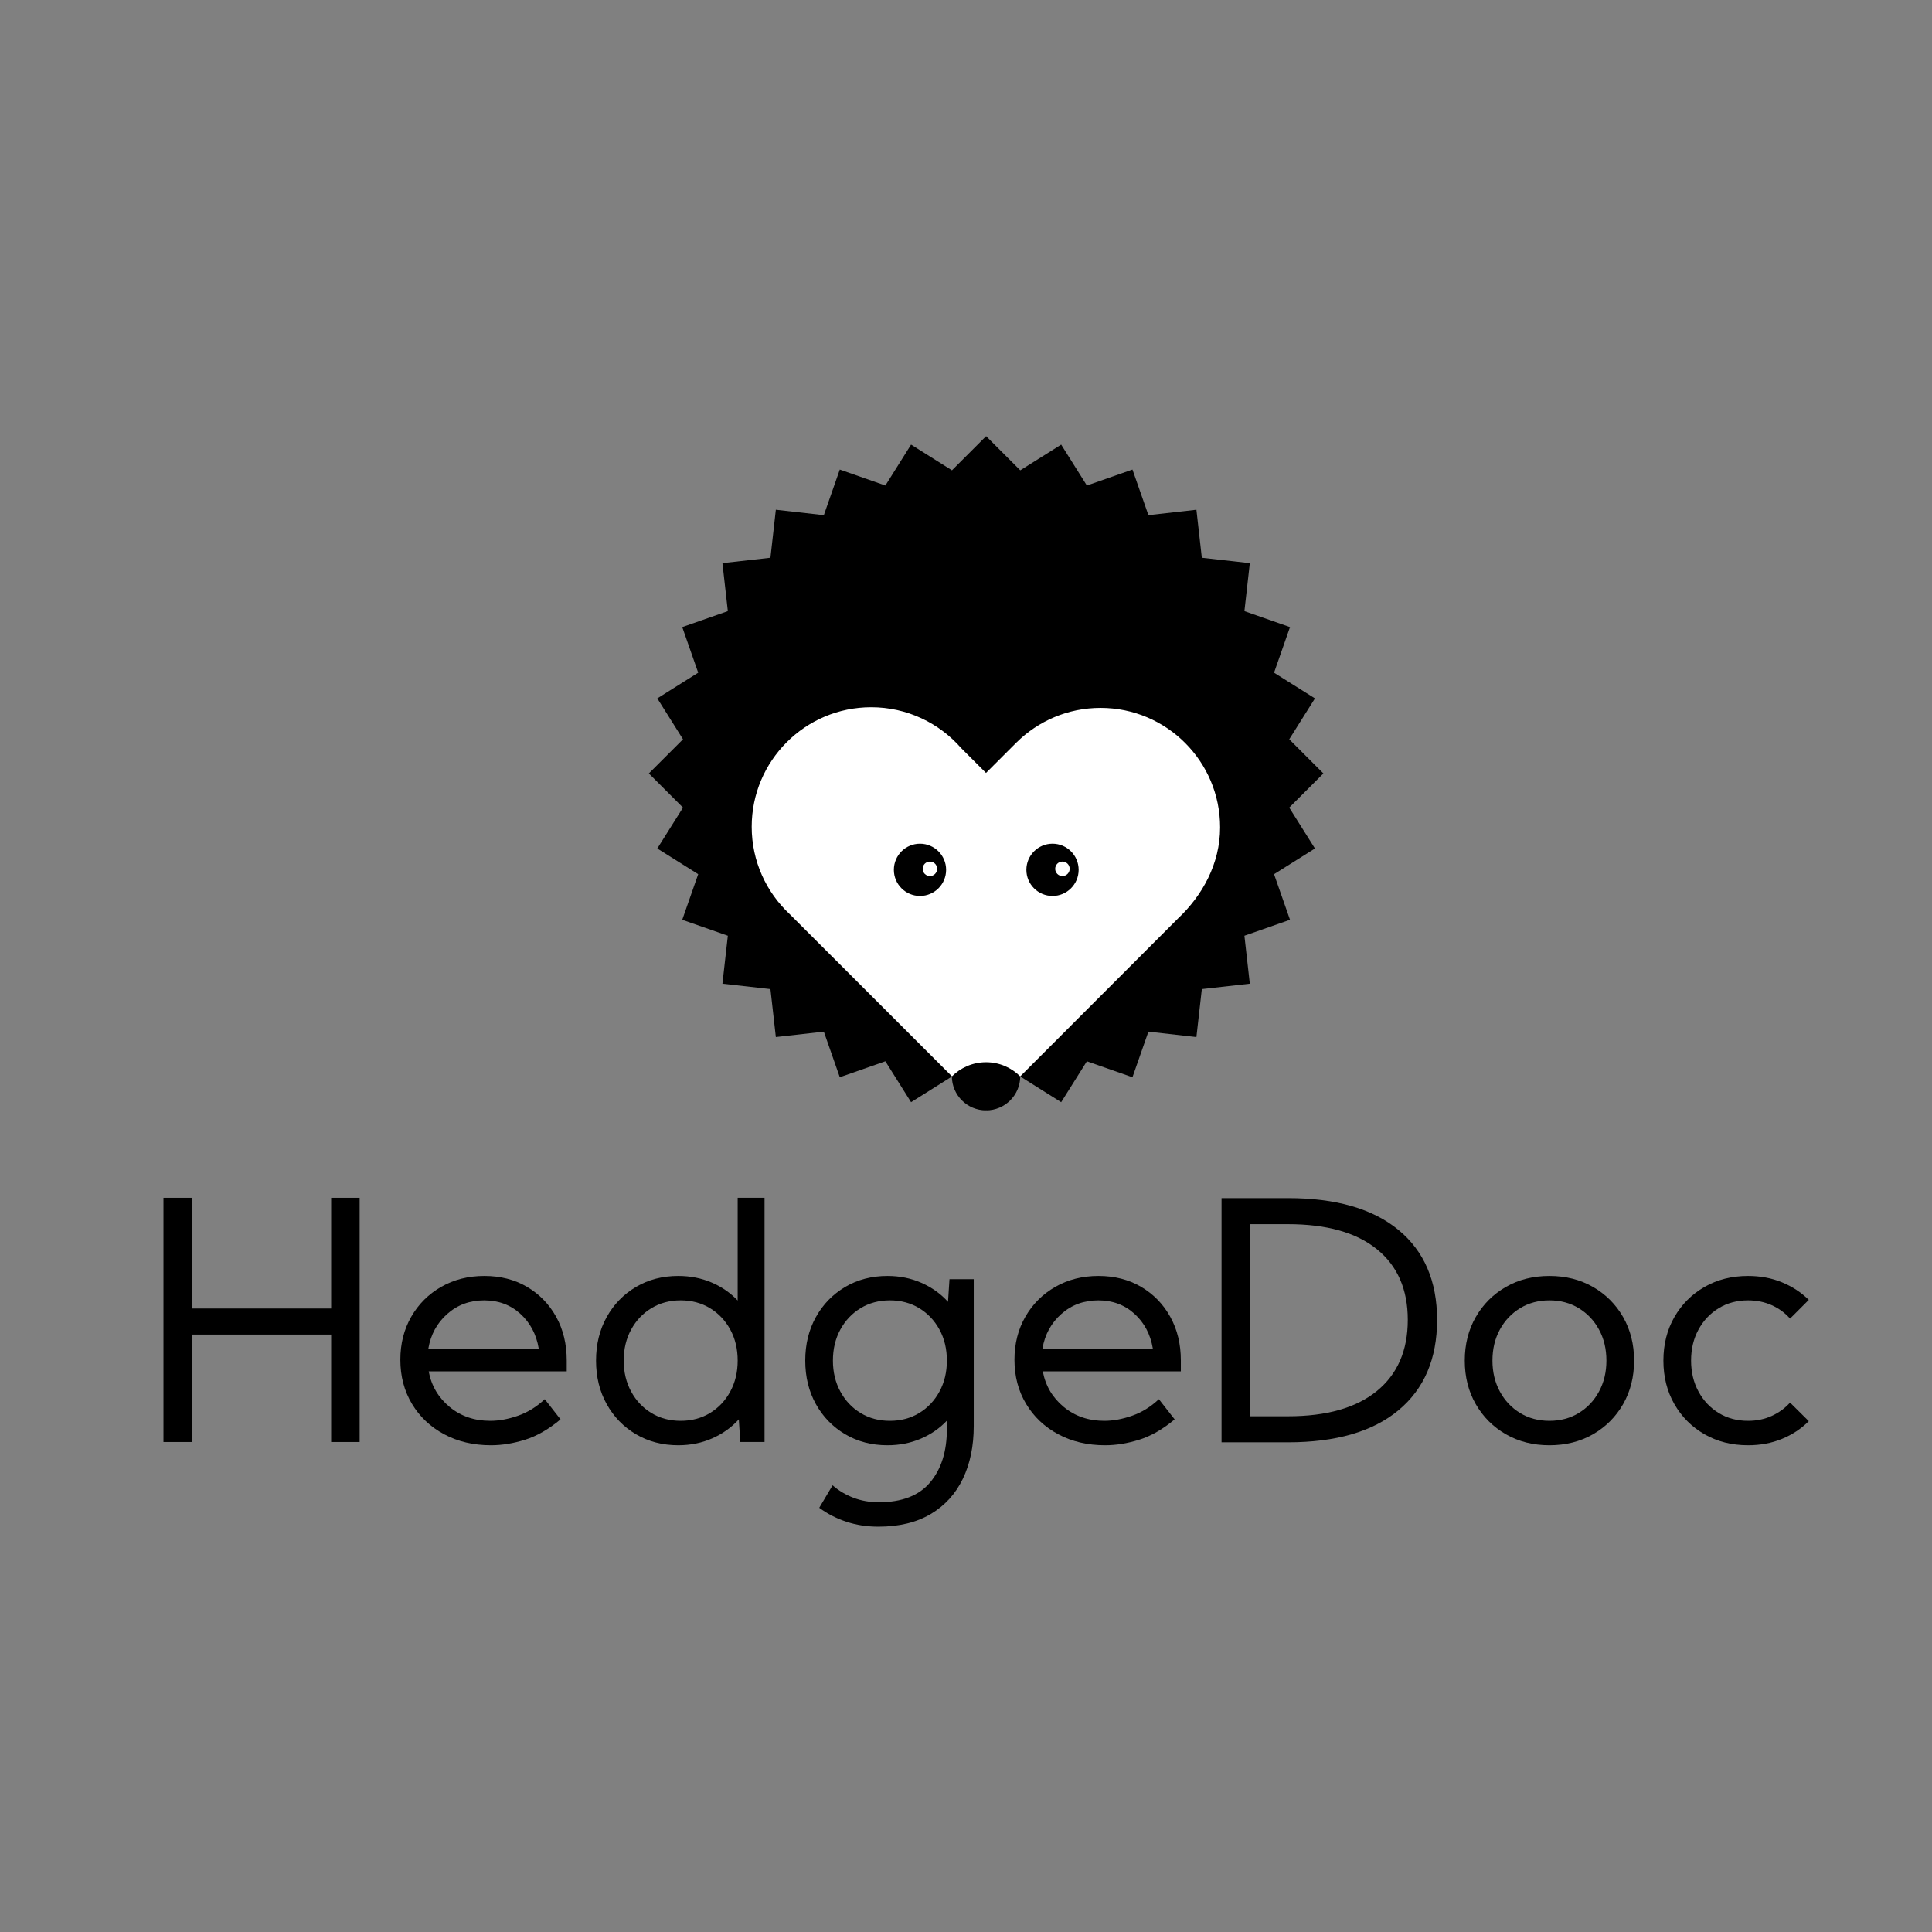 <?xml version="1.0" encoding="UTF-8" standalone="no"?>
<!DOCTYPE svg PUBLIC "-//W3C//DTD SVG 1.1//EN" "http://www.w3.org/Graphics/SVG/1.1/DTD/svg11.dtd">
<svg width="100%" height="100%" viewBox="0 0 1772 1772" version="1.1" xmlns="http://www.w3.org/2000/svg" xmlns:xlink="http://www.w3.org/1999/xlink" xml:space="preserve" xmlns:serif="http://www.serif.com/" style="fill-rule:evenodd;clip-rule:evenodd;stroke-linejoin:round;stroke-miterlimit:2;">
    <rect x="0" y="0" width="1772" height="1772" fill="#808080" stroke="none"/>
    <g transform="matrix(0.428,0,0,0.428,510.179,298.914)">
        <g transform="matrix(9.723,0,0,9.723,921.208,1663.51)">
            <path d="M0,-146.787L-7.528,-139.259L-16.541,-144.923L-22.204,-135.909L-32.252,-139.426L-35.767,-129.378L-46.346,-130.571L-47.537,-119.992L-58.117,-118.801L-56.926,-108.223L-66.973,-104.707L-63.458,-94.658L-72.471,-88.994L-66.806,-79.979L-74.335,-72.451L-66.808,-64.925L-72.471,-55.911L-63.458,-50.248L-66.973,-40.199L-56.926,-36.684L-58.117,-26.112L-47.537,-24.923L-46.346,-14.353L-35.767,-15.545L-32.252,-5.498L-22.204,-9.014L-16.541,0L-7.528,-5.663L7.528,-5.663L16.54,0L22.204,-9.012L32.252,-5.496L35.768,-15.544L46.346,-14.351L47.539,-24.922L58.117,-26.112L56.926,-36.684L66.974,-40.199L63.457,-50.248L72.472,-55.912L66.807,-64.925L74.334,-72.451L66.807,-79.979L72.472,-88.992L63.457,-94.656L66.974,-104.706L56.926,-108.22L58.118,-118.798L47.539,-119.991L46.347,-130.569L35.77,-129.378L32.253,-139.426L22.206,-135.909L16.542,-144.924L7.528,-139.259L0,-146.787Z" style="fill-rule:nonzero;"/>
        </g>
        <g transform="matrix(9.723,0,0,9.723,1422.61,1423.78)">
            <path d="M0,-35.898C0,-50.446 -11.794,-62.243 -26.344,-62.243C-33.571,-62.243 -40.117,-59.33 -44.876,-54.618L-44.88,-54.621L-51.592,-47.908L-57.081,-53.397C-61.909,-58.906 -68.992,-62.387 -76.891,-62.387C-91.441,-62.387 -103.236,-50.593 -103.236,-36.044C-103.236,-28.44 -100.012,-21.596 -94.861,-16.787L-51.567,26.489L-9.229,-15.881C-3.939,-20.86 0,-27.885 0,-35.898" style="fill:white;fill-rule:nonzero;"/>
        </g>
        <g transform="matrix(0,-9.723,-9.723,0,899.929,1556.23)">
            <path d="M-5.363,-9.71C-3.428,-7.78 -2.231,-5.117 -2.231,-2.174C-2.231,0.768 -3.428,3.433 -5.363,5.362C-9.496,5.331 -12.842,1.97 -12.842,-2.174C-12.842,-6.317 -9.496,-9.679 -5.363,-9.71" style="fill-rule:nonzero;"/>
        </g>
        <g transform="matrix(0,-9.723,-9.723,0,779.498,1109.62)">
            <path d="M-5.759,-5.758C-8.94,-5.758 -11.518,-3.18 -11.518,0C-11.518,3.181 -8.94,5.759 -5.759,5.759C-2.577,5.759 0.001,3.181 0.001,0C0.001,-3.18 -2.577,-5.758 -5.759,-5.758" style="fill-rule:nonzero;"/>
        </g>
        <g transform="matrix(0,-9.723,-9.723,0,800.77,1147.94)">
            <path d="M-1.595,-1.594C-2.478,-1.594 -3.19,-0.88 -3.19,0.001C-3.19,0.882 -2.478,1.595 -1.595,1.595C-0.714,1.595 0.001,0.882 0.001,0.001C0.001,-0.88 -0.714,-1.594 -1.595,-1.594" style="fill:white;fill-rule:nonzero;"/>
        </g>
        <g transform="matrix(0,-9.723,-9.723,0,1063.47,1109.62)">
            <path d="M-5.759,-5.759C-8.941,-5.759 -11.519,-3.181 -11.519,0.002C-11.519,3.181 -8.941,5.759 -5.759,5.759C-2.577,5.759 0.001,3.181 0.001,0.002C0.001,-3.181 -2.577,-5.759 -5.759,-5.759" style="fill-rule:nonzero;"/>
        </g>
        <g transform="matrix(0,-9.723,-9.723,0,1084.74,1147.92)">
            <path d="M-1.596,-1.595C-2.479,-1.595 -3.191,-0.88 -3.191,0.003C-3.191,0.882 -2.479,1.596 -1.596,1.596C-0.715,1.596 -0,0.882 -0,0.003C-0,-0.88 -0.715,-1.595 -1.596,-1.595" style="fill:white;fill-rule:nonzero;"/>
        </g>
        <g transform="matrix(9.723,0,0,9.723,-482.362,2391.77)">
            <path d="M0,-53.822L0,-29.422L-30.678,-29.422L-30.678,-53.822L-36.958,-53.822L-36.958,0L-30.678,0L-30.678,-23.681L0,-23.681L0,0L6.278,0L6.278,-53.822L0,-53.822Z" style="fill-rule:nonzero;"/>
        </g>
        <g transform="matrix(9.723,0,0,9.723,22.473,2217.67)">
            <path d="M0,-0.072L0,2.332L-30.427,2.332C-29.829,5.513 -28.292,8.127 -25.816,10.172C-23.341,12.217 -20.357,13.24 -16.865,13.24C-14.926,13.24 -12.881,12.863 -10.728,12.11C-8.576,11.356 -6.615,10.142 -4.844,8.468L-1.364,12.917C-3.971,15.094 -6.573,16.589 -9.168,17.402C-11.764,18.215 -14.269,18.622 -16.685,18.622C-20.56,18.622 -24.005,17.815 -27.019,16.2C-30.032,14.585 -32.395,12.356 -34.105,9.508C-35.815,6.662 -36.671,3.421 -36.671,-0.215C-36.671,-3.756 -35.869,-6.919 -34.266,-9.706C-32.664,-12.492 -30.463,-14.687 -27.664,-16.291C-24.865,-17.893 -21.697,-18.694 -18.156,-18.694C-14.615,-18.694 -11.482,-17.893 -8.755,-16.291C-6.028,-14.687 -3.887,-12.487 -2.333,-9.688C-0.778,-6.89 0,-3.684 0,-0.072M-30.499,-2.692L-6.172,-2.692C-6.698,-5.825 -8.05,-8.378 -10.226,-10.352C-12.403,-12.326 -15.058,-13.312 -18.191,-13.312C-21.373,-13.312 -24.088,-12.313 -26.336,-10.316C-28.585,-8.319 -29.973,-5.777 -30.499,-2.692" style="fill-rule:nonzero;"/>
        </g>
        <g transform="matrix(9.723,0,0,9.723,261.466,2231.27)">
            <path d="M0,-20.093C2.631,-20.093 5.071,-19.614 7.32,-18.657C9.568,-17.7 11.494,-16.373 13.096,-14.675L13.096,-37.316L19.017,-37.316L19.017,16.506L13.671,16.506L13.348,11.518C11.744,13.289 9.795,14.682 7.499,15.699C5.203,16.715 2.703,17.223 0,17.223C-3.469,17.223 -6.573,16.416 -9.312,14.802C-12.051,13.187 -14.204,10.974 -15.77,8.163C-17.337,5.353 -18.12,2.154 -18.12,-1.435C-18.12,-5.023 -17.337,-8.222 -15.77,-11.033C-14.204,-13.844 -12.051,-16.056 -9.312,-17.671C-6.573,-19.286 -3.469,-20.093 0,-20.093M-12.021,-1.435C-12.021,1.101 -11.477,3.373 -10.387,5.382C-9.3,7.392 -7.811,8.97 -5.92,10.119C-4.031,11.267 -1.878,11.841 0.538,11.841C2.954,11.841 5.107,11.267 6.996,10.119C8.886,8.97 10.375,7.392 11.464,5.382C12.552,3.373 13.096,1.101 13.096,-1.435C13.096,-3.994 12.552,-6.273 11.464,-8.27C10.375,-10.267 8.886,-11.84 6.996,-12.988C5.107,-14.137 2.954,-14.711 0.538,-14.711C-1.878,-14.711 -4.031,-14.137 -5.92,-12.988C-7.811,-11.84 -9.3,-10.267 -10.387,-8.27C-11.477,-6.273 -12.021,-3.994 -12.021,-1.435" style="fill-rule:nonzero;"/>
        </g>
        <g transform="matrix(9.723,0,0,9.723,709.786,2210.34)">
            <path d="M0,19.376C-3.469,19.376 -6.573,18.569 -9.312,16.954C-12.051,15.339 -14.204,13.127 -15.77,10.316C-17.337,7.506 -18.12,4.306 -18.12,0.717C-18.12,-2.871 -17.337,-6.069 -15.77,-8.88C-14.204,-11.691 -12.051,-13.904 -9.312,-15.519C-6.573,-17.133 -3.469,-17.94 0,-17.94C2.702,-17.94 5.203,-17.432 7.499,-16.416C9.795,-15.398 11.744,-14.006 13.347,-12.235L13.671,-17.223L19.017,-17.223L19.017,15.141C19.017,19.567 18.215,23.442 16.613,26.768C15.01,30.092 12.648,32.682 9.527,34.535C6.404,36.389 2.559,37.316 -2.009,37.316C-4.521,37.316 -6.878,36.952 -9.078,36.222C-11.279,35.492 -13.265,34.47 -15.034,33.154L-12.093,28.203C-10.753,29.374 -9.221,30.289 -7.499,30.947C-5.777,31.605 -3.911,31.934 -1.902,31.934C3.193,31.934 6.966,30.468 9.419,27.539C11.87,24.608 13.096,20.703 13.096,15.824L13.096,13.958C11.494,15.657 9.567,16.984 7.32,17.941C5.071,18.897 2.63,19.376 0,19.376M-12.021,0.717C-12.021,3.253 -11.477,5.526 -10.387,7.535C-9.3,9.544 -7.811,11.123 -5.921,12.271C-4.031,13.42 -1.878,13.994 0.538,13.994C2.954,13.994 5.107,13.42 6.996,12.271C8.886,11.123 10.375,9.544 11.464,7.535C12.552,5.526 13.096,3.253 13.096,0.717C13.096,-1.841 12.552,-4.12 11.464,-6.118C10.375,-8.114 8.886,-9.687 6.996,-10.836C5.107,-11.984 2.954,-12.558 0.538,-12.558C-1.878,-12.558 -4.031,-11.984 -5.921,-10.836C-7.811,-9.687 -9.3,-8.114 -10.387,-6.118C-11.477,-4.12 -12.021,-1.841 -12.021,0.717" style="fill-rule:nonzero;"/>
        </g>
        <g transform="matrix(9.723,0,0,9.723,1338.48,2217.67)">
            <path d="M0,-0.072L0,2.332L-30.427,2.332C-29.829,5.513 -28.292,8.127 -25.816,10.172C-23.34,12.217 -20.356,13.24 -16.864,13.24C-14.926,13.24 -12.881,12.863 -10.728,12.11C-8.575,11.356 -6.615,10.142 -4.844,8.468L-1.364,12.917C-3.971,15.094 -6.573,16.589 -9.167,17.402C-11.763,18.215 -14.268,18.622 -16.685,18.622C-20.56,18.622 -24.004,17.815 -27.018,16.2C-30.032,14.585 -32.395,12.356 -34.105,9.508C-35.815,6.662 -36.671,3.421 -36.671,-0.215C-36.671,-3.756 -35.869,-6.919 -34.266,-9.706C-32.664,-12.492 -30.463,-14.687 -27.664,-16.291C-24.865,-17.893 -21.696,-18.694 -18.156,-18.694C-14.615,-18.694 -11.482,-17.893 -8.755,-16.291C-6.028,-14.687 -3.887,-12.487 -2.333,-9.688C-0.778,-6.89 0,-3.684 0,-0.072M-30.499,-2.692L-6.172,-2.692C-6.698,-5.825 -8.05,-8.378 -10.226,-10.352C-12.403,-12.326 -15.058,-13.312 -18.191,-13.312C-21.373,-13.312 -24.088,-12.313 -26.336,-10.316C-28.585,-8.319 -29.973,-5.777 -30.499,-2.692" style="fill-rule:nonzero;"/>
        </g>
        <g transform="matrix(9.723,0,0,9.723,1568.04,1869.13)">
            <path d="M0,53.822L-14.639,53.822L-14.639,0L0,0C10.573,0 18.694,2.339 24.363,7.015C30.032,11.692 32.867,18.3 32.867,26.839C32.867,35.403 30.032,42.041 24.363,46.753C18.694,51.466 10.573,53.822 0,53.822M0,48.081C8.515,48.081 15.046,46.227 19.591,42.519C24.135,38.812 26.408,33.585 26.408,26.839C26.408,20.118 24.135,14.921 19.591,11.249C15.046,7.577 8.515,5.741 0,5.741L-8.36,5.741L-8.36,48.081L0,48.081Z" style="fill-rule:nonzero;"/>
        </g>
        <g transform="matrix(9.723,0,0,9.723,1946.93,2217.33)">
            <path d="M0,-0.001C0,-3.589 0.808,-6.788 2.422,-9.599C4.037,-12.41 6.249,-14.622 9.06,-16.237C11.871,-17.852 15.07,-18.659 18.659,-18.659C22.247,-18.659 25.446,-17.852 28.256,-16.237C31.067,-14.622 33.28,-12.41 34.895,-9.599C36.51,-6.788 37.317,-3.589 37.317,-0.001C37.317,3.588 36.51,6.787 34.895,9.597C33.28,12.408 31.067,14.621 28.256,16.236C25.446,17.851 22.247,18.658 18.659,18.658C15.07,18.658 11.871,17.851 9.06,16.236C6.249,14.621 4.037,12.408 2.422,9.597C0.808,6.787 0,3.588 0,-0.001M6.1,-0.001C6.1,2.535 6.644,4.807 7.733,6.817C8.821,8.826 10.31,10.404 12.2,11.553C14.089,12.702 16.242,13.275 18.659,13.275C21.074,13.275 23.228,12.702 25.117,11.553C27.007,10.404 28.496,8.826 29.584,6.817C30.673,4.807 31.217,2.535 31.217,-0.001C31.217,-2.56 30.673,-4.839 29.584,-6.836C28.496,-8.833 27.007,-10.406 25.117,-11.554C23.228,-12.703 21.074,-13.277 18.659,-13.277C16.242,-13.277 14.089,-12.703 12.2,-11.554C10.31,-10.406 8.821,-8.833 7.733,-6.836C6.644,-4.839 6.1,-2.56 6.1,-0.001" style="fill-rule:nonzero;"/>
        </g>
        <g transform="matrix(9.723,0,0,9.723,2684.13,2087.54)">
            <path d="M0,26.696C-1.674,28.37 -3.648,29.674 -5.92,30.607C-8.193,31.54 -10.68,32.006 -13.383,32.006C-16.972,32.006 -20.171,31.199 -22.981,29.584C-25.792,27.969 -28.005,25.757 -29.62,22.946C-31.234,20.136 -32.042,16.936 -32.042,13.348C-32.042,9.76 -31.234,6.561 -29.62,3.75C-28.005,0.939 -25.792,-1.273 -22.981,-2.888C-20.171,-4.503 -16.972,-5.31 -13.383,-5.31C-10.68,-5.31 -8.193,-4.844 -5.92,-3.911C-3.648,-2.978 -1.674,-1.686 0,-0.036L-4.126,4.091C-5.251,2.823 -6.602,1.836 -8.18,1.13C-9.76,0.425 -11.494,0.072 -13.383,0.072C-15.8,0.072 -17.953,0.646 -19.842,1.794C-21.732,2.943 -23.221,4.516 -24.309,6.513C-25.398,8.51 -25.942,10.789 -25.942,13.348C-25.942,15.883 -25.398,18.156 -24.309,20.165C-23.221,22.175 -21.732,23.753 -19.842,24.902C-17.953,26.05 -15.8,26.624 -13.383,26.624C-11.494,26.624 -9.76,26.265 -8.18,25.547C-6.602,24.83 -5.251,23.85 -4.126,22.605L0,26.696Z" style="fill-rule:nonzero;"/>
        </g>
    </g>
</svg>

